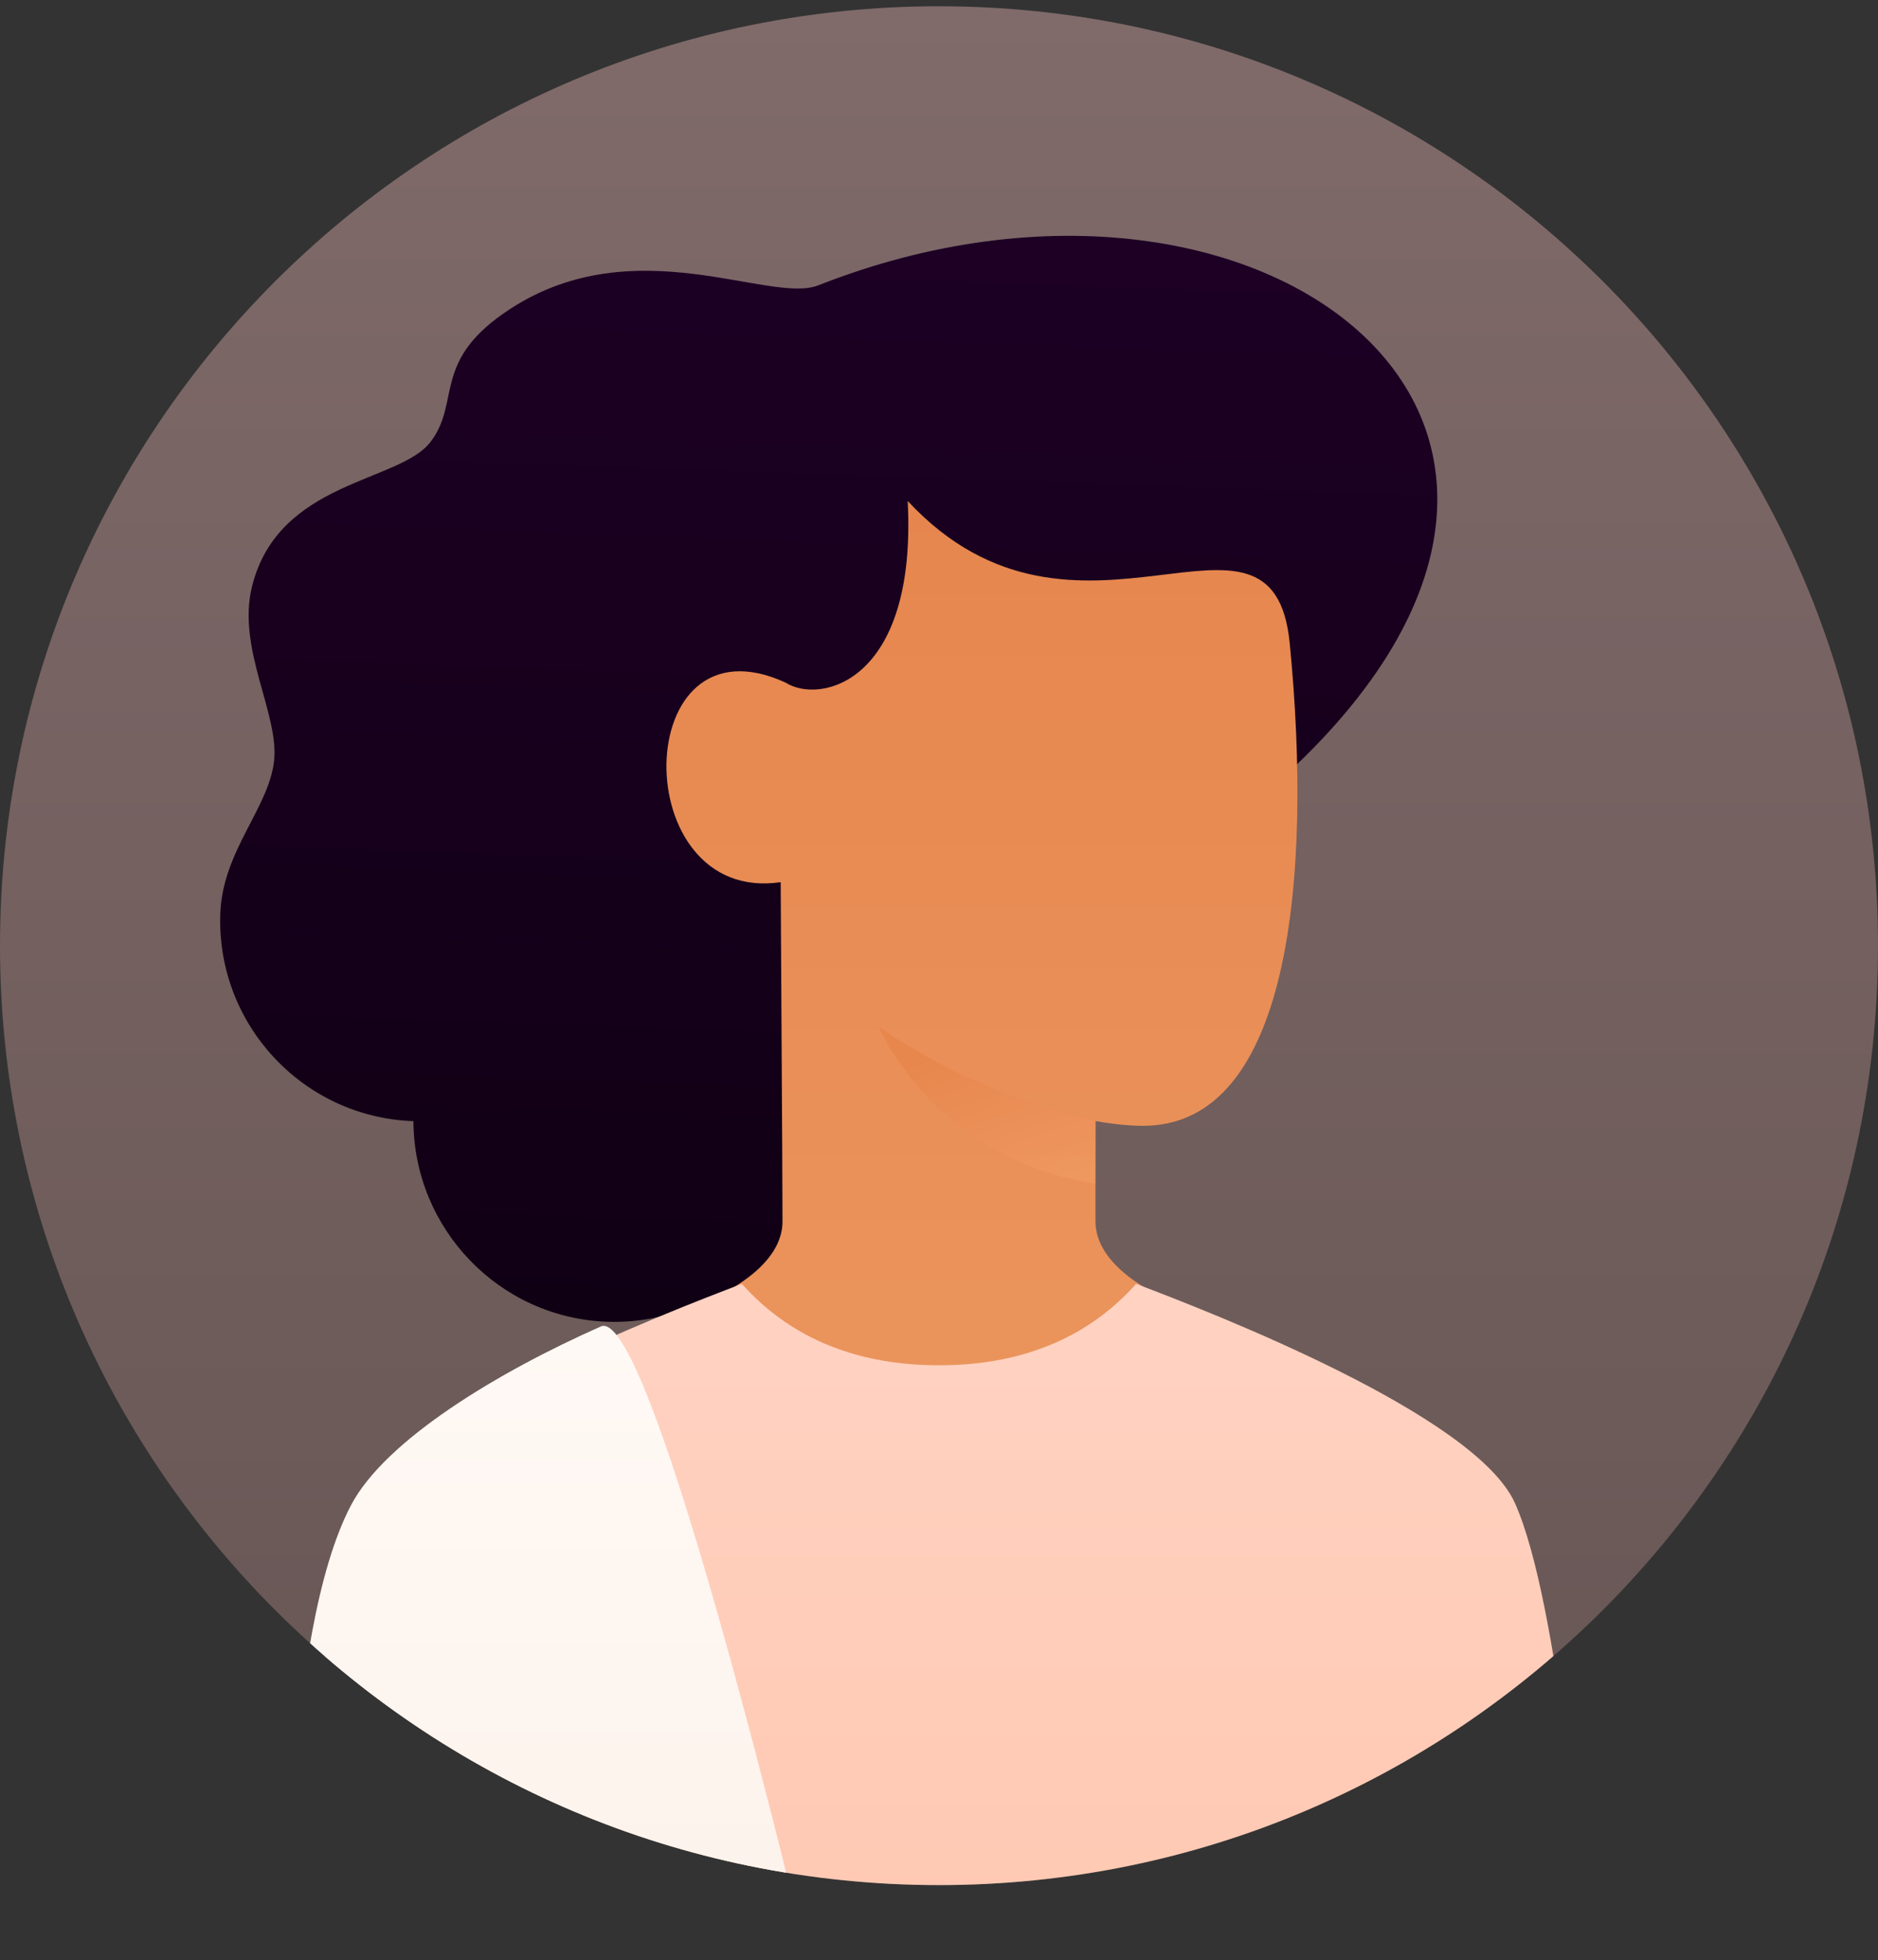 <svg height="313" viewBox="0 0 300 313" width="300" xmlns="http://www.w3.org/2000/svg" xmlns:xlink="http://www.w3.org/1999/xlink"><rect x="0" y="0" width="300" height="313" fill="#333333" stroke="none"/><linearGradient id="a" gradientUnits="userSpaceOnUse" x1="150" x2="150" y1="1" y2="301"><stop offset="0" stop-color="#806a6a"/><stop offset="1" stop-color="#665654"/></linearGradient><clipPath id="b"><path d="m150 301c82.84 0 150-67.16 150-150s-67.16-150-150-150-150 67.16-150 150 67.16 150 150 150z"/></clipPath><linearGradient id="c" gradientUnits="userSpaceOnUse" x1="135.423" x2="129.338" y1="37.68" y2="211.929"><stop offset="0" stop-color="#1d0024"/><stop offset="1" stop-color="#100014"/></linearGradient><linearGradient id="d" gradientUnits="userSpaceOnUse" x1="156.861" x2="156.861" y1="80" y2="239.138"><stop offset="0" stop-color="#e6864e"/><stop offset="1" stop-color="#eb965e"/></linearGradient><clipPath id="e"><path d="m125 195c0-9-.31-53.39-.29-54.14-24.71 3.64-24.21-43.36.79-31.86 5.5 3.5 21 0 19.5-29 27 29 58.35-4.82 61.03 22.74 3.68 37.63-.02 77.02-23.41 77.02-2.23 0-4.78-.25-7.62-.76v16c0 10 18 15 18 15s-31.09 29.3-44 29.14-42-29.14-42-29.14 18-5 18-15z"/></clipPath><linearGradient id="f" gradientUnits="userSpaceOnUse" x1="148.582" x2="156.939" y1="167.69" y2="191.923"><stop offset="0" stop-color="#e68349"/><stop offset="1" stop-color="#f09960"/></linearGradient><linearGradient id="g" gradientUnits="userSpaceOnUse" x1="150" x2="150" y1="305" y2="205"><stop offset="0" stop-color="#ffc9b3"/><stop offset="1" stop-color="#ffd2c2"/></linearGradient><linearGradient id="h" gradientUnits="userSpaceOnUse" x1="87.53" x2="87.53" y1="313" y2="211.729"><stop offset="0" stop-color="#fcf2eb"/><stop offset="1" stop-color="#fff9f5"/></linearGradient><path d="m150 301c82.84 0 150-67.16 150-150s-67.16-150-150-150-150 67.16-150 150 67.16 150 150 150z" fill="url(#a)"/><g clip-path="url(#b)"><path d="m123.27 209.95c8.66-14.4 28.55-42.02 75.91-80.82 71.46-58.56 4-112.1-68.46-83.57-7.75 3.05-29.23-9.17-49.13 3.71-12.83 8.3-7.84 14.8-12.83 21.31-5 6.51-24.27 6.13-28.49 23.02-2.5 10.01 4.42 20.49 3.5 28.03-.93 7.53-8.23 14.32-8.58 24.27-.61 17.67 13.2 32.5 30.85 33.12.09 17.19 13.69 31.42 30.98 32.03 5.51.19 10.75-1.03 15.37-3.33 4.72 4.35 8.78 5.72 10.88 2.23z" fill="url(#c)"/><path d="m125 195c0-9-.31-53.39-.29-54.14-24.71 3.64-24.21-43.36.79-31.86 5.5 3.5 21 0 19.5-29 27 29 58.35-4.82 61.03 22.74 3.68 37.63-.02 77.02-23.41 77.02-2.23 0-4.78-.25-7.62-.76v16c0 10 18 15 18 15s-31.09 29.3-44 29.14-42-29.14-42-29.14 18-5 18-15z" fill="url(#d)"/><g clip-path="url(#e)"><path d="m175 179c-20.32-4.41-34.63-15.1-34.63-15.1s8.63 21.1 34.6 25.1z" fill="url(#f)" opacity=".698"/></g><path d="m242 240c7.26 16.12 11 65 11 65h-206s3.74-48.88 11-65c6.36-14.12 48.24-30.34 60.51-35 7.09 7.93 17.25 13 31.49 13s24.4-5.07 31.49-13c12.27 4.66 54.15 20.88 60.51 35z" fill="url(#g)"/><path d="m56.08 240.33c5.44-10.35 23.35-21.21 39.91-28.53 8.26-3.65 33.01 101.2 33.01 101.2h-82.92s-1-51.77 10-72.67z" fill="url(#h)"/></g></svg>